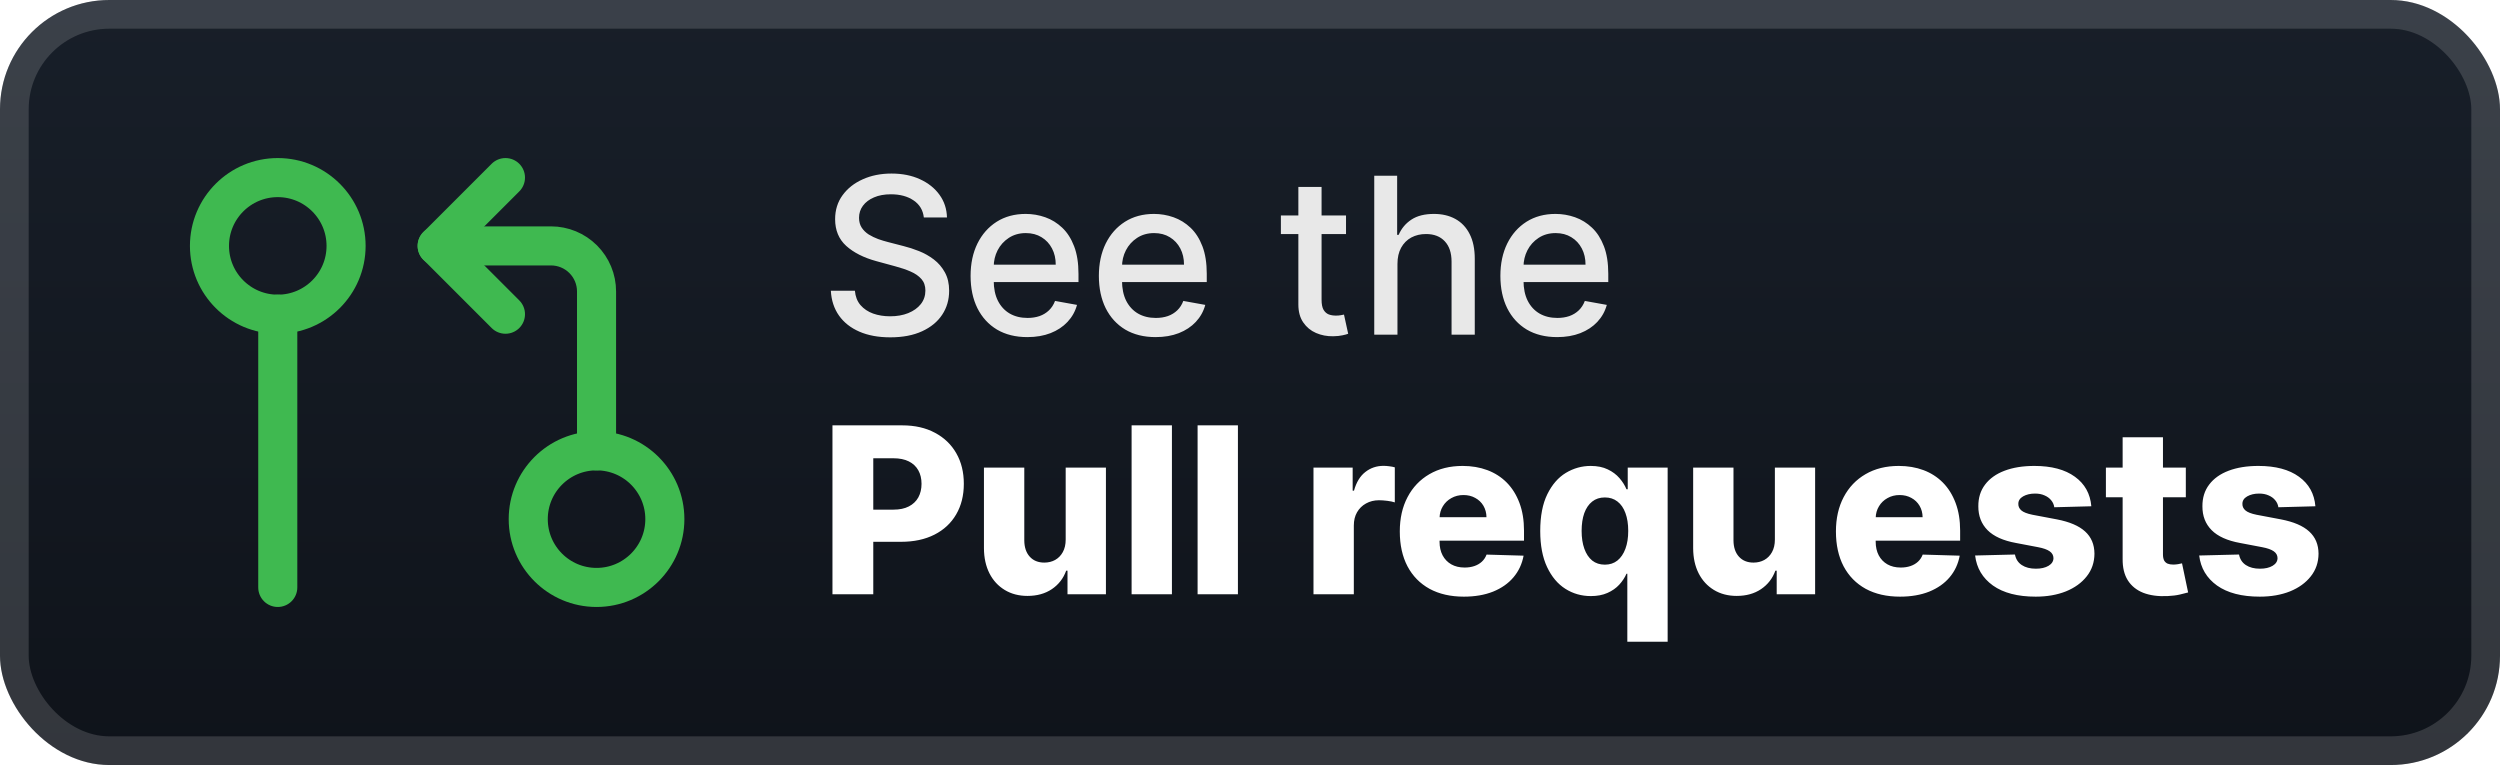 <svg width="183" height="56" viewBox="0 0 183 56" fill="none" xmlns="http://www.w3.org/2000/svg">
<rect x="-0" y="-6.10352e-05" width="183" height="56" rx="8" fill="url(#paint0_linear_8_25)"/>
<rect x="1.05" y="1.05" width="180.9" height="53.9" rx="6.95" stroke="white" stroke-opacity="0.15" stroke-width="2.1"/>
<g filter="url(#filter0_d_8_25)">
<path d="M20.333 23C23.095 23 25.333 20.761 25.333 18C25.333 15.239 23.095 13 20.333 13C17.572 13 15.333 15.239 15.333 18C15.333 20.761 17.572 23 20.333 23Z" stroke="#3FB950" stroke-width="2.86" stroke-linecap="round" stroke-linejoin="round"/>
<path d="M20.333 23V43" stroke="#3FB950" stroke-width="2.86" stroke-linecap="round" stroke-linejoin="round"/>
<path d="M43.667 43C46.428 43 48.667 40.761 48.667 38C48.667 35.239 46.428 33 43.667 33C40.905 33 38.667 35.239 38.667 38C38.667 40.761 40.905 43 43.667 43Z" stroke="#3FB950" stroke-width="2.86" stroke-linecap="round" stroke-linejoin="round"/>
<path d="M37 23L32 18L37 13" stroke="#3FB950" stroke-width="2.86" stroke-linecap="round" stroke-linejoin="round"/>
<path d="M32 18H40.333C41.217 18 42.065 18.351 42.69 18.976C43.316 19.601 43.667 20.449 43.667 21.333V33" stroke="#3FB950" stroke-width="2.86" stroke-linecap="round" stroke-linejoin="round"/>
</g>
<g filter="url(#filter1_d_8_25)">
<path d="M67.625 15.92C67.564 15.383 67.314 14.966 66.875 14.67C66.436 14.371 65.882 14.222 65.216 14.222C64.739 14.222 64.326 14.297 63.977 14.449C63.629 14.597 63.358 14.801 63.165 15.062C62.975 15.32 62.881 15.614 62.881 15.943C62.881 16.22 62.945 16.458 63.074 16.659C63.206 16.86 63.379 17.028 63.591 17.165C63.807 17.297 64.038 17.409 64.284 17.5C64.53 17.587 64.767 17.659 64.994 17.716L66.131 18.011C66.502 18.102 66.882 18.225 67.273 18.381C67.663 18.536 68.025 18.741 68.358 18.994C68.691 19.248 68.96 19.562 69.165 19.937C69.373 20.312 69.477 20.761 69.477 21.284C69.477 21.943 69.307 22.528 68.966 23.04C68.629 23.551 68.138 23.954 67.494 24.25C66.854 24.545 66.079 24.693 65.17 24.693C64.299 24.693 63.545 24.555 62.909 24.278C62.273 24.002 61.775 23.61 61.415 23.102C61.055 22.591 60.856 21.985 60.818 21.284H62.579C62.614 21.704 62.75 22.055 62.989 22.335C63.231 22.612 63.54 22.818 63.915 22.954C64.293 23.087 64.708 23.153 65.159 23.153C65.655 23.153 66.097 23.076 66.483 22.92C66.873 22.761 67.18 22.542 67.403 22.261C67.627 21.977 67.739 21.646 67.739 21.267C67.739 20.922 67.64 20.64 67.443 20.42C67.25 20.201 66.987 20.019 66.653 19.875C66.324 19.731 65.951 19.604 65.534 19.494L64.159 19.119C63.227 18.866 62.489 18.492 61.943 18C61.401 17.508 61.131 16.856 61.131 16.045C61.131 15.375 61.312 14.79 61.676 14.29C62.04 13.79 62.532 13.402 63.153 13.125C63.775 12.845 64.475 12.704 65.256 12.704C66.043 12.704 66.739 12.843 67.341 13.119C67.947 13.396 68.424 13.777 68.773 14.261C69.121 14.742 69.303 15.295 69.318 15.92H67.625ZM75.2 24.676C74.34 24.676 73.6 24.492 72.979 24.125C72.361 23.754 71.884 23.233 71.547 22.562C71.213 21.888 71.047 21.098 71.047 20.193C71.047 19.299 71.213 18.511 71.547 17.829C71.884 17.148 72.354 16.616 72.956 16.233C73.562 15.85 74.27 15.659 75.081 15.659C75.573 15.659 76.05 15.741 76.513 15.903C76.975 16.066 77.39 16.322 77.757 16.67C78.124 17.019 78.414 17.471 78.626 18.028C78.838 18.581 78.945 19.254 78.945 20.045V20.648H72.007V19.375H77.28C77.28 18.928 77.189 18.532 77.007 18.187C76.825 17.839 76.57 17.564 76.24 17.364C75.914 17.163 75.532 17.062 75.092 17.062C74.615 17.062 74.198 17.18 73.842 17.415C73.49 17.646 73.217 17.949 73.024 18.324C72.835 18.695 72.74 19.098 72.74 19.534V20.528C72.74 21.112 72.842 21.608 73.047 22.017C73.255 22.426 73.545 22.739 73.916 22.954C74.287 23.167 74.721 23.273 75.217 23.273C75.539 23.273 75.833 23.227 76.098 23.136C76.363 23.042 76.592 22.901 76.785 22.716C76.979 22.53 77.126 22.301 77.229 22.028L78.837 22.318C78.708 22.792 78.477 23.206 78.143 23.562C77.814 23.915 77.399 24.189 76.899 24.386C76.403 24.579 75.837 24.676 75.2 24.676ZM84.591 24.676C83.731 24.676 82.99 24.492 82.369 24.125C81.752 23.754 81.275 23.233 80.937 22.562C80.604 21.888 80.437 21.098 80.437 20.193C80.437 19.299 80.604 18.511 80.937 17.829C81.275 17.148 81.744 16.616 82.347 16.233C82.953 15.85 83.661 15.659 84.472 15.659C84.964 15.659 85.441 15.741 85.903 15.903C86.365 16.066 86.78 16.322 87.148 16.67C87.515 17.019 87.805 17.471 88.017 18.028C88.229 18.581 88.335 19.254 88.335 20.045V20.648H81.398V19.375H86.67C86.67 18.928 86.579 18.532 86.398 18.187C86.216 17.839 85.96 17.564 85.631 17.364C85.305 17.163 84.922 17.062 84.483 17.062C84.006 17.062 83.589 17.18 83.233 17.415C82.881 17.646 82.608 17.949 82.415 18.324C82.225 18.695 82.131 19.098 82.131 19.534V20.528C82.131 21.112 82.233 21.608 82.437 22.017C82.646 22.426 82.936 22.739 83.307 22.954C83.678 23.167 84.112 23.273 84.608 23.273C84.93 23.273 85.223 23.227 85.489 23.136C85.754 23.042 85.983 22.901 86.176 22.716C86.369 22.53 86.517 22.301 86.619 22.028L88.227 22.318C88.098 22.792 87.867 23.206 87.534 23.562C87.204 23.915 86.79 24.189 86.29 24.386C85.793 24.579 85.227 24.676 84.591 24.676ZM98.528 15.773V17.136H93.761V15.773H98.528ZM95.04 13.682H96.739V21.937C96.739 22.267 96.788 22.515 96.886 22.682C96.985 22.845 97.112 22.956 97.267 23.017C97.426 23.074 97.598 23.102 97.784 23.102C97.92 23.102 98.04 23.093 98.142 23.074C98.244 23.055 98.324 23.04 98.38 23.028L98.687 24.432C98.589 24.47 98.449 24.508 98.267 24.545C98.085 24.587 97.858 24.61 97.585 24.614C97.138 24.621 96.722 24.542 96.335 24.375C95.949 24.208 95.636 23.951 95.398 23.602C95.159 23.254 95.04 22.816 95.04 22.29V13.682ZM102.294 19.318V24.5H100.595V12.864H102.271V17.193H102.379C102.584 16.723 102.896 16.35 103.317 16.074C103.737 15.797 104.286 15.659 104.964 15.659C105.563 15.659 106.086 15.782 106.533 16.028C106.983 16.275 107.332 16.642 107.578 17.131C107.828 17.616 107.953 18.221 107.953 18.949V24.5H106.254V19.153C106.254 18.513 106.089 18.017 105.76 17.665C105.43 17.309 104.972 17.131 104.385 17.131C103.983 17.131 103.623 17.216 103.305 17.386C102.991 17.557 102.743 17.807 102.561 18.136C102.383 18.462 102.294 18.856 102.294 19.318ZM113.981 24.676C113.122 24.676 112.381 24.492 111.76 24.125C111.142 23.754 110.665 23.233 110.328 22.562C109.995 21.888 109.828 21.098 109.828 20.193C109.828 19.299 109.995 18.511 110.328 17.829C110.665 17.148 111.135 16.616 111.737 16.233C112.343 15.85 113.051 15.659 113.862 15.659C114.355 15.659 114.832 15.741 115.294 15.903C115.756 16.066 116.171 16.322 116.538 16.67C116.906 17.019 117.195 17.471 117.408 18.028C117.62 18.581 117.726 19.254 117.726 20.045V20.648H110.788V19.375H116.061C116.061 18.928 115.97 18.532 115.788 18.187C115.606 17.839 115.351 17.564 115.021 17.364C114.695 17.163 114.313 17.062 113.873 17.062C113.396 17.062 112.98 17.18 112.623 17.415C112.271 17.646 111.998 17.949 111.805 18.324C111.616 18.695 111.521 19.098 111.521 19.534V20.528C111.521 21.112 111.623 21.608 111.828 22.017C112.036 22.426 112.326 22.739 112.697 22.954C113.069 23.167 113.502 23.273 113.998 23.273C114.32 23.273 114.614 23.227 114.879 23.136C115.144 23.042 115.373 22.901 115.567 22.716C115.76 22.53 115.908 22.301 116.01 22.028L117.618 22.318C117.489 22.792 117.258 23.206 116.925 23.562C116.595 23.915 116.18 24.189 115.68 24.386C115.184 24.579 114.618 24.676 113.981 24.676Z" fill="#E8E8E8"/>
<path d="M60.936 43.5V31.136H66.043C66.969 31.136 67.767 31.317 68.439 31.68C69.116 32.038 69.637 32.539 70.003 33.183C70.369 33.823 70.552 34.567 70.552 35.416C70.552 36.27 70.365 37.016 69.991 37.656C69.621 38.292 69.091 38.785 68.403 39.135C67.715 39.485 66.898 39.66 65.952 39.66H62.801V37.306H65.397C65.848 37.306 66.224 37.228 66.526 37.071C66.832 36.914 67.063 36.694 67.22 36.413C67.377 36.127 67.456 35.795 67.456 35.416C67.456 35.034 67.377 34.704 67.22 34.426C67.063 34.145 66.832 33.927 66.526 33.774C66.22 33.621 65.844 33.545 65.397 33.545H63.924V43.5H60.936ZM78.008 39.497V34.227H80.954V43.5H78.141V41.773H78.044C77.839 42.341 77.489 42.792 76.994 43.126C76.503 43.456 75.909 43.621 75.213 43.621C74.581 43.621 74.026 43.476 73.547 43.186C73.068 42.896 72.695 42.492 72.43 41.973C72.164 41.449 72.029 40.838 72.025 40.137V34.227H74.978V39.558C74.981 40.061 75.114 40.457 75.376 40.747C75.638 41.037 75.994 41.182 76.445 41.182C76.738 41.182 77.002 41.117 77.235 40.989C77.473 40.856 77.66 40.665 77.797 40.415C77.938 40.161 78.008 39.856 78.008 39.497ZM85.785 31.136V43.5H82.833V31.136H85.785ZM90.616 31.136V43.5H87.664V31.136H90.616ZM96.147 43.5V34.227H99.015V35.918H99.112C99.281 35.306 99.556 34.851 99.939 34.553C100.321 34.251 100.766 34.1 101.273 34.1C101.41 34.1 101.551 34.111 101.695 34.131C101.84 34.147 101.975 34.173 102.1 34.209V36.775C101.959 36.727 101.774 36.688 101.545 36.66C101.319 36.632 101.118 36.618 100.941 36.618C100.591 36.618 100.275 36.696 99.993 36.853C99.715 37.006 99.496 37.221 99.335 37.499C99.178 37.773 99.1 38.095 99.1 38.465V43.5H96.147ZM107.156 43.675C106.186 43.675 105.349 43.484 104.644 43.102C103.944 42.715 103.405 42.166 103.027 41.453C102.652 40.737 102.465 39.886 102.465 38.9C102.465 37.942 102.654 37.105 103.033 36.388C103.411 35.668 103.944 35.109 104.632 34.71C105.321 34.308 106.132 34.106 107.065 34.106C107.725 34.106 108.329 34.209 108.876 34.414C109.424 34.62 109.897 34.923 110.295 35.326C110.693 35.728 111.003 36.225 111.225 36.817C111.446 37.405 111.557 38.079 111.557 38.839V39.576H103.497V37.861H108.81C108.806 37.547 108.731 37.268 108.587 37.022C108.442 36.777 108.242 36.586 107.989 36.449C107.739 36.308 107.452 36.237 107.126 36.237C106.796 36.237 106.5 36.312 106.238 36.461C105.977 36.606 105.769 36.805 105.616 37.059C105.463 37.308 105.383 37.592 105.375 37.91V39.654C105.375 40.033 105.449 40.365 105.598 40.651C105.747 40.932 105.959 41.152 106.232 41.309C106.506 41.465 106.832 41.544 107.21 41.544C107.472 41.544 107.709 41.508 107.923 41.435C108.136 41.363 108.319 41.256 108.472 41.115C108.625 40.974 108.74 40.801 108.816 40.596L111.527 40.675C111.414 41.282 111.166 41.812 110.784 42.262C110.406 42.709 109.909 43.057 109.293 43.307C108.677 43.552 107.965 43.675 107.156 43.675ZM119.12 46.977V41.997H119.059C118.934 42.282 118.757 42.55 118.528 42.8C118.299 43.049 118.011 43.25 117.665 43.403C117.323 43.556 116.918 43.633 116.451 43.633C115.767 43.633 115.145 43.456 114.586 43.102C114.026 42.747 113.58 42.216 113.246 41.508C112.912 40.799 112.745 39.92 112.745 38.87C112.745 37.779 112.918 36.881 113.264 36.177C113.61 35.473 114.063 34.952 114.622 34.614C115.185 34.276 115.791 34.106 116.439 34.106C116.926 34.106 117.343 34.191 117.689 34.36C118.035 34.525 118.321 34.738 118.546 35C118.771 35.261 118.942 35.533 119.059 35.815H119.15V34.227H122.072V46.977H119.12ZM117.477 41.333C117.836 41.333 118.142 41.232 118.395 41.031C118.649 40.826 118.844 40.538 118.981 40.167C119.118 39.797 119.186 39.363 119.186 38.864C119.186 38.356 119.118 37.92 118.981 37.554C118.848 37.187 118.653 36.906 118.395 36.708C118.142 36.511 117.836 36.413 117.477 36.413C117.111 36.413 116.801 36.513 116.548 36.714C116.294 36.916 116.101 37.199 115.968 37.566C115.839 37.932 115.775 38.364 115.775 38.864C115.775 39.363 115.841 39.797 115.974 40.167C116.107 40.538 116.298 40.826 116.548 41.031C116.801 41.232 117.111 41.333 117.477 41.333ZM129.921 39.497V34.227H132.867V43.5H130.054V41.773H129.957C129.752 42.341 129.402 42.792 128.907 43.126C128.416 43.456 127.822 43.621 127.126 43.621C126.494 43.621 125.939 43.476 125.46 43.186C124.981 42.896 124.609 42.492 124.343 41.973C124.077 41.449 123.943 40.838 123.939 40.137V34.227H126.891V39.558C126.895 40.061 127.027 40.457 127.289 40.747C127.551 41.037 127.907 41.182 128.358 41.182C128.651 41.182 128.915 41.117 129.148 40.989C129.386 40.856 129.573 40.665 129.71 40.415C129.851 40.161 129.921 39.856 129.921 39.497ZM139.081 43.675C138.111 43.675 137.274 43.484 136.569 43.102C135.869 42.715 135.33 42.166 134.951 41.453C134.577 40.737 134.39 39.886 134.39 38.9C134.39 37.942 134.579 37.105 134.957 36.388C135.336 35.668 135.869 35.109 136.557 34.71C137.245 34.308 138.056 34.106 138.99 34.106C139.65 34.106 140.254 34.209 140.801 34.414C141.349 34.62 141.821 34.923 142.22 35.326C142.618 35.728 142.928 36.225 143.15 36.817C143.371 37.405 143.482 38.079 143.482 38.839V39.576H135.422V37.861H140.735C140.731 37.547 140.656 37.268 140.511 37.022C140.367 36.777 140.167 36.586 139.914 36.449C139.664 36.308 139.376 36.237 139.05 36.237C138.72 36.237 138.425 36.312 138.163 36.461C137.901 36.606 137.694 36.805 137.541 37.059C137.388 37.308 137.308 37.592 137.3 37.91V39.654C137.3 40.033 137.374 40.365 137.523 40.651C137.672 40.932 137.883 41.152 138.157 41.309C138.431 41.465 138.757 41.544 139.135 41.544C139.397 41.544 139.634 41.508 139.847 41.435C140.061 41.363 140.244 41.256 140.397 41.115C140.55 40.974 140.664 40.801 140.741 40.596L143.451 40.675C143.339 41.282 143.091 41.812 142.709 42.262C142.331 42.709 141.833 43.057 141.218 43.307C140.602 43.552 139.89 43.675 139.081 43.675ZM153.085 37.059L150.374 37.131C150.346 36.938 150.27 36.767 150.145 36.618C150.02 36.465 149.857 36.346 149.656 36.262C149.459 36.173 149.229 36.129 148.968 36.129C148.626 36.129 148.334 36.197 148.092 36.334C147.855 36.471 147.738 36.656 147.742 36.889C147.738 37.071 147.811 37.228 147.959 37.36C148.112 37.493 148.384 37.6 148.774 37.68L150.561 38.018C151.487 38.196 152.175 38.489 152.626 38.9C153.081 39.31 153.31 39.854 153.314 40.53C153.31 41.166 153.121 41.719 152.747 42.19C152.376 42.661 151.869 43.027 151.225 43.289C150.581 43.546 149.845 43.675 149.016 43.675C147.692 43.675 146.647 43.403 145.883 42.86C145.122 42.313 144.687 41.58 144.579 40.663L147.495 40.59C147.559 40.928 147.726 41.186 147.996 41.363C148.265 41.54 148.609 41.629 149.028 41.629C149.406 41.629 149.714 41.558 149.952 41.417C150.189 41.276 150.31 41.089 150.314 40.856C150.31 40.647 150.217 40.48 150.036 40.355C149.855 40.226 149.571 40.125 149.185 40.053L147.567 39.745C146.637 39.576 145.945 39.264 145.49 38.809C145.036 38.35 144.81 37.767 144.814 37.059C144.81 36.439 144.975 35.91 145.309 35.471C145.643 35.028 146.118 34.69 146.734 34.457C147.35 34.223 148.076 34.106 148.913 34.106C150.169 34.106 151.159 34.37 151.883 34.897C152.608 35.42 153.008 36.141 153.085 37.059ZM160.002 34.227V36.401H154.152V34.227H160.002ZM155.377 32.006H158.329V40.584C158.329 40.765 158.358 40.912 158.414 41.025C158.474 41.133 158.561 41.212 158.673 41.26C158.786 41.304 158.921 41.327 159.078 41.327C159.191 41.327 159.309 41.317 159.434 41.297C159.563 41.272 159.66 41.252 159.724 41.236L160.171 43.367C160.03 43.407 159.831 43.458 159.573 43.518C159.319 43.578 159.016 43.617 158.661 43.633C157.969 43.665 157.376 43.584 156.881 43.391C156.39 43.194 156.013 42.888 155.752 42.474C155.494 42.059 155.369 41.538 155.377 40.91V32.006ZM169.487 37.059L166.777 37.131C166.748 36.938 166.672 36.767 166.547 36.618C166.422 36.465 166.259 36.346 166.058 36.262C165.861 36.173 165.632 36.129 165.37 36.129C165.028 36.129 164.736 36.197 164.495 36.334C164.257 36.471 164.14 36.656 164.144 36.889C164.14 37.071 164.213 37.228 164.362 37.36C164.515 37.493 164.786 37.6 165.177 37.68L166.964 38.018C167.889 38.196 168.578 38.489 169.028 38.9C169.483 39.31 169.713 39.854 169.717 40.53C169.713 41.166 169.523 41.719 169.149 42.19C168.779 42.661 168.272 43.027 167.628 43.289C166.984 43.546 166.247 43.675 165.418 43.675C164.094 43.675 163.05 43.403 162.285 42.86C161.524 42.313 161.09 41.58 160.981 40.663L163.897 40.59C163.961 40.928 164.128 41.186 164.398 41.363C164.668 41.54 165.012 41.629 165.43 41.629C165.809 41.629 166.117 41.558 166.354 41.417C166.591 41.276 166.712 41.089 166.716 40.856C166.712 40.647 166.62 40.48 166.439 40.355C166.257 40.226 165.974 40.125 165.587 40.053L163.969 39.745C163.04 39.576 162.347 39.264 161.893 38.809C161.438 38.35 161.213 37.767 161.217 37.059C161.213 36.439 161.378 35.91 161.712 35.471C162.046 35.028 162.521 34.69 163.136 34.457C163.752 34.223 164.479 34.106 165.316 34.106C166.571 34.106 167.561 34.37 168.286 34.897C169.01 35.42 169.411 36.141 169.487 37.059Z" fill="white"/>
</g>
<defs>
<filter id="filter0_d_8_25" x="6.286" y="2.286" width="51.429" height="51.429" filterUnits="userSpaceOnUse" color-interpolation-filters="sRGB">
<feFlood flood-opacity="0" result="BackgroundImageFix"/>
<feColorMatrix in="SourceAlpha" type="matrix" values="0 0 0 0 0 0 0 0 0 0 0 0 0 0 0 0 0 0 127 0" result="hardAlpha"/>
<feOffset/>
<feGaussianBlur stdDeviation="2.857"/>
<feComposite in2="hardAlpha" operator="out"/>
<feColorMatrix type="matrix" values="0 0 0 0 0 0 0 0 0 0 0 0 0 0 0 0 0 0 0.25 0"/>
<feBlend mode="normal" in2="BackgroundImageFix" result="effect1_dropShadow_8_25"/>
<feBlend mode="normal" in="SourceGraphic" in2="effect1_dropShadow_8_25" result="shape"/>
</filter>
<filter id="filter1_d_8_25" x="54.4" y="3.9" width="122.2" height="48.677" filterUnits="userSpaceOnUse" color-interpolation-filters="sRGB">
<feFlood flood-opacity="0" result="BackgroundImageFix"/>
<feColorMatrix in="SourceAlpha" type="matrix" values="0 0 0 0 0 0 0 0 0 0 0 0 0 0 0 0 0 0 127 0" result="hardAlpha"/>
<feOffset/>
<feGaussianBlur stdDeviation="2.8"/>
<feComposite in2="hardAlpha" operator="out"/>
<feColorMatrix type="matrix" values="0 0 0 0 0 0 0 0 0 0 0 0 0 0 0 0 0 0 0.25 0"/>
<feBlend mode="normal" in2="BackgroundImageFix" result="effect1_dropShadow_8_25"/>
<feBlend mode="normal" in="SourceGraphic" in2="effect1_dropShadow_8_25" result="shape"/>
</filter>
<linearGradient id="paint0_linear_8_25" x1="91.5" y1="-6.10352e-05" x2="91.5" y2="56" gradientUnits="userSpaceOnUse">
<stop stop-color="#181F29"/>
<stop offset="1" stop-color="#0F131A"/>
</linearGradient>
</defs>
</svg>
